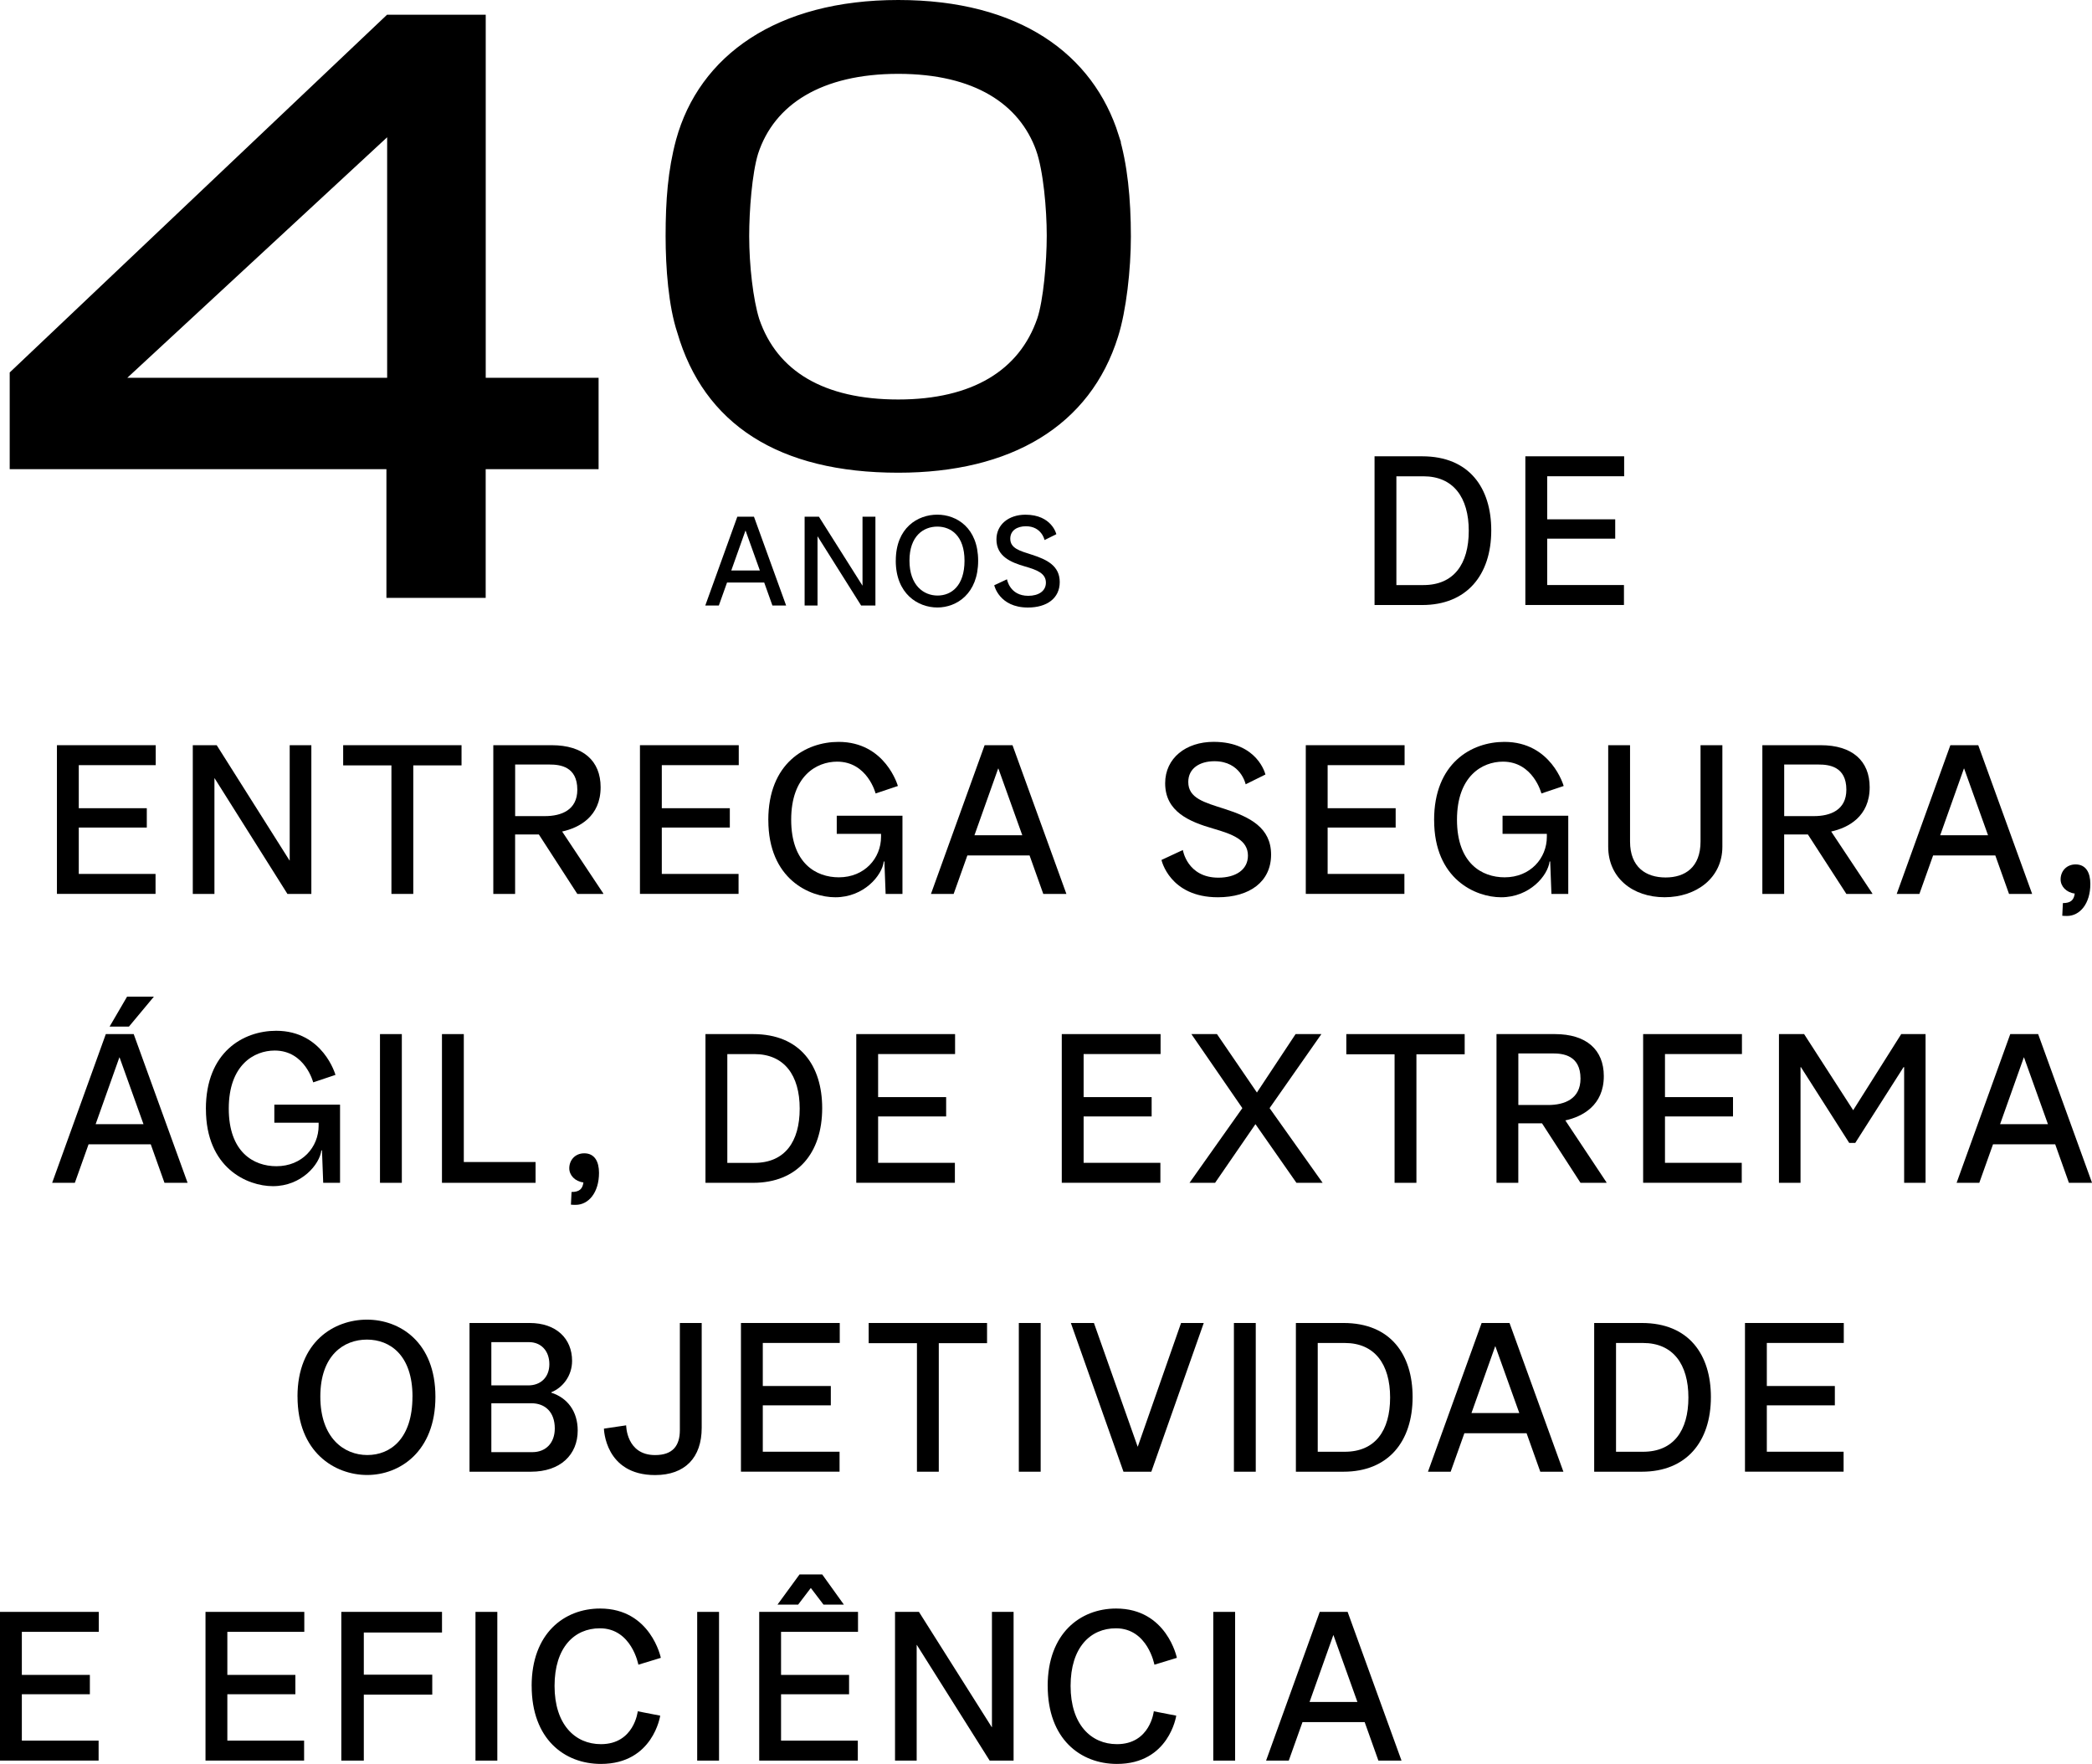 <?xml version="1.0" encoding="UTF-8"?>
<svg id="Layer_2" data-name="Layer 2" xmlns="http://www.w3.org/2000/svg" viewBox="0 0 543.11 457.93">
  <g id="Layer_4" data-name="Layer 4">
    <g>
      <g>
        <path d="m356.85,157.07v-38.61h12.37c12.26,0,17.93,8.26,17.93,19.22,0,11.61-6.37,19.39-17.93,19.39h-12.37Zm5.67-5.18h7.02c7.88,0,11.77-5.45,11.77-14.09s-4-14.15-11.77-14.15h-7.02v28.24Z"/>
        <path d="m396,157.07v-38.61h25.65v5.18h-19.98v11.18h17.66v5.02h-17.66v12.04h19.93v5.18h-25.6Z"/>
        <path d="m14.78,232.07v-38.61h25.65v5.18h-19.98v11.18h17.66v5.02h-17.66v12.04h19.93v5.18H14.78Z"/>
        <path d="m50.05,232.07v-38.61h6.21l18.9,29.92h.05v-29.92h5.62v38.61h-6.21l-18.9-30.02h-.05v30.02h-5.62Z"/>
        <path d="m101.62,232.07v-33.37h-12.53v-5.24h30.73v5.24h-12.53v33.37h-5.67Z"/>
        <path d="m128.07,232.07v-38.61h15.17c8.15,0,12.69,4.05,12.69,10.91,0,7.61-5.56,10.53-9.99,11.5l10.69,16.09v.11h-6.75l-9.99-15.44h-6.16v15.44h-5.67Zm5.67-20.2h7.72c4.27,0,8.42-1.57,8.42-6.86,0-6.05-4.54-6.53-7.18-6.53h-8.96v13.39Z"/>
        <path d="m166.14,232.07v-38.61h25.65v5.18h-19.98v11.18h17.66v5.02h-17.66v12.04h19.93v5.18h-25.6Z"/>
        <path d="m199.46,212.9c0-14.8,9.72-20.3,18.25-20.3,12.2,0,15.39,11.45,15.39,11.45l-5.78,1.94s-2.11-8.26-9.99-8.26c-5.35,0-11.93,3.73-11.93,15.07s6.48,14.96,12.37,14.96c6.7,0,10.96-4.97,10.96-10.53v-.76h-11.5v-4.7h17.06v20.3h-4.37l-.32-8.42h-.16c-.43,3.62-5.13,9.29-12.58,9.29-6.64,0-17.39-4.7-17.39-20.03Z"/>
        <path d="m270.85,232.07l-3.56-9.99h-16.15l-3.56,9.99h-5.89l13.93-38.61h7.24l13.99,38.61h-5.99Zm-17.87-15.23h12.42l-6.21-17.33h-.05l-6.16,17.33Z"/>
        <path d="m301.52,223.26l5.56-2.59s1.13,7.18,9.23,7.18c4.48,0,7.67-2.05,7.67-5.72,0-4.1-4-5.56-9.02-7.02-6.16-1.78-12.47-4.37-12.47-11.77,0-6.53,5.4-10.75,12.58-10.75,11.5,0,13.45,8.48,13.45,8.48l-5.13,2.54s-1.24-5.99-8.1-5.99c-3.83,0-6.8,1.84-6.8,5.4,0,4.21,4.16,5.29,9.4,6.97,6.59,2.11,12.1,4.86,12.1,11.88s-5.56,11.07-13.82,11.07c-12.53,0-14.63-9.67-14.63-9.67Z"/>
        <path d="m339,232.07v-38.61h25.65v5.18h-19.98v11.18h17.66v5.02h-17.66v12.04h19.93v5.18h-25.6Z"/>
        <path d="m372.31,212.9c0-14.8,9.72-20.3,18.25-20.3,12.2,0,15.39,11.45,15.39,11.45l-5.78,1.94s-2.11-8.26-9.99-8.26c-5.35,0-11.93,3.73-11.93,15.07s6.48,14.96,12.37,14.96c6.7,0,10.96-4.97,10.96-10.53v-.76h-11.5v-4.7h17.06v20.3h-4.37l-.32-8.42h-.16c-.43,3.62-5.13,9.29-12.58,9.29-6.64,0-17.39-4.7-17.39-20.03Z"/>
        <path d="m417.51,219.81v-26.35h5.67v25c0,6.7,4.16,9.34,9.23,9.34s9.07-2.65,9.07-9.34v-25h5.67v26.35c0,8.1-6.75,13.12-15.01,13.12s-14.63-5.02-14.63-13.12Z"/>
        <path d="m457.53,232.07v-38.61h15.17c8.15,0,12.69,4.05,12.69,10.91,0,7.61-5.56,10.53-9.99,11.5l10.69,16.09v.11h-6.75l-9.99-15.44h-6.16v15.44h-5.67Zm5.67-20.2h7.72c4.27,0,8.42-1.57,8.42-6.86,0-6.05-4.54-6.53-7.18-6.53h-8.96v13.39Z"/>
        <path d="m521.57,232.07l-3.56-9.99h-16.15l-3.56,9.99h-5.89l13.93-38.61h7.24l13.99,38.61h-5.99Zm-17.87-15.23h12.42l-6.21-17.33h-.05l-6.16,17.33Z"/>
        <path d="m542.68,229.47c0,5.18-2.75,8.32-6.05,8.32-.38,0-.7,0-1.24-.05l.16-3.29c2,0,2.86-.76,3.08-2.48-2.21-.27-3.67-1.89-3.67-3.67,0-2.11,1.51-3.89,3.89-3.89,2.7,0,3.83,2.16,3.83,5.08Z"/>
        <path d="m42.7,307.07l-3.56-9.99h-16.15l-3.56,9.99h-5.89l13.93-38.61h7.24l13.99,38.61h-5.99Zm-17.87-15.23h12.42l-6.21-17.33h-.05l-6.16,17.33Zm15.12-33.1l-6.48,7.78h-5.02l4.54-7.78h6.97Z"/>
        <path d="m53.45,287.9c0-14.8,9.72-20.3,18.25-20.3,12.2,0,15.39,11.45,15.39,11.45l-5.78,1.94s-2.11-8.26-9.99-8.26c-5.35,0-11.93,3.73-11.93,15.07s6.48,14.96,12.37,14.96c6.7,0,10.96-4.97,10.96-10.53v-.76h-11.5v-4.7h17.06v20.3h-4.37l-.32-8.42h-.16c-.43,3.62-5.13,9.29-12.58,9.29-6.64,0-17.39-4.7-17.39-20.03Z"/>
        <path d="m98.65,307.07v-38.61h5.67v38.61h-5.67Z"/>
        <path d="m114.74,307.07v-38.61h5.67v33.21h18.63v5.4h-24.3Z"/>
        <path d="m155.51,304.47c0,5.18-2.75,8.32-6.05,8.32-.38,0-.7,0-1.24-.05l.16-3.29c2,0,2.86-.76,3.08-2.48-2.21-.27-3.67-1.89-3.67-3.67,0-2.11,1.51-3.89,3.89-3.89,2.7,0,3.83,2.16,3.83,5.08Z"/>
        <path d="m183.15,307.07v-38.61h12.37c12.26,0,17.93,8.26,17.93,19.22,0,11.61-6.37,19.39-17.93,19.39h-12.37Zm5.67-5.18h7.02c7.88,0,11.77-5.45,11.77-14.09s-4-14.15-11.77-14.15h-7.02v28.24Z"/>
        <path d="m222.3,307.07v-38.61h25.65v5.18h-19.98v11.18h17.66v5.02h-17.66v12.04h19.93v5.18h-25.6Z"/>
        <path d="m275.65,307.07v-38.61h25.65v5.18h-19.98v11.18h17.66v5.02h-17.66v12.04h19.93v5.18h-25.6Z"/>
        <path d="m308.81,307.07l13.72-19.39-13.23-19.22h6.64l10.37,15.17,10.04-15.17h6.7l-13.45,19.22,13.77,19.39h-6.8l-10.64-15.23-10.48,15.23h-6.64Z"/>
        <path d="m362.05,307.07v-33.37h-12.53v-5.24h30.73v5.24h-12.53v33.37h-5.67Z"/>
        <path d="m388.51,307.07v-38.61h15.17c8.15,0,12.69,4.05,12.69,10.91,0,7.61-5.56,10.53-9.99,11.5l10.69,16.09v.11h-6.75l-9.99-15.44h-6.16v15.44h-5.67Zm5.67-20.2h7.72c4.27,0,8.42-1.57,8.42-6.86,0-6.05-4.54-6.53-7.18-6.53h-8.96v13.39Z"/>
        <path d="m426.58,307.07v-38.61h25.65v5.18h-19.98v11.18h17.66v5.02h-17.66v12.04h19.93v5.18h-25.6Z"/>
        <path d="m461.84,307.07v-38.61h6.53l12.74,19.76,12.47-19.76h6.32v38.61h-5.56v-30.02h-.16l-12.53,19.66h-1.57l-12.53-19.66h-.11v30.02h-5.62Z"/>
        <path d="m537.12,307.07l-3.56-9.99h-16.15l-3.56,9.99h-5.89l13.93-38.61h7.24l13.99,38.61h-5.99Zm-17.87-15.23h12.42l-6.21-17.33h-.05l-6.16,17.33Z"/>
        <path d="m77.23,362.57c0-14.31,9.56-19.98,18.04-19.98s17.77,5.78,17.77,20.03-9.29,20.3-17.71,20.3-18.09-5.89-18.09-20.36Zm29.86,0c0-10.75-5.83-14.8-11.83-14.8s-12.1,4.05-12.1,14.8,6.16,15.17,12.2,15.17,11.72-4.27,11.72-15.17Z"/>
        <path d="m121.89,382.07v-38.61h15.61c6.91,0,11.02,4.05,11.02,9.83,0,3.89-2.43,6.97-5.4,8.15v.11c4.21,1.35,6.86,4.86,6.86,9.83,0,6.26-4.48,10.69-12.15,10.69h-15.93Zm5.67-22.41h9.61c3.13,0,5.45-2.05,5.45-5.51s-2.16-5.72-5.29-5.72h-9.77v11.23Zm0,17.33h10.64c3.51,0,5.83-2.38,5.83-6.16,0-4.27-2.54-6.53-6.05-6.53h-10.42v12.69Z"/>
        <path d="m156.78,370.89l5.78-.86s0,7.72,7.51,7.72c4.64,0,6.43-2.48,6.43-6.48v-27.81h5.67v27.22c0,7.72-4.32,12.26-12.1,12.26-13.07,0-13.28-12.04-13.28-12.04Z"/>
        <path d="m192.36,382.07v-38.61h25.65v5.18h-19.98v11.18h17.66v5.02h-17.66v12.04h19.93v5.18h-25.6Z"/>
        <path d="m238.05,382.07v-33.37h-12.53v-5.24h30.73v5.24h-12.53v33.37h-5.67Z"/>
        <path d="m264.5,382.07v-38.61h5.67v38.61h-5.67Z"/>
        <path d="m291.67,382.07l-13.66-38.61h5.99l11.34,32.08h.05l11.23-32.08h5.89l-13.61,38.61h-7.24Z"/>
        <path d="m320.34,382.07v-38.61h5.67v38.61h-5.67Z"/>
        <path d="m336.43,382.07v-38.61h12.37c12.26,0,17.93,8.26,17.93,19.22,0,11.61-6.37,19.39-17.93,19.39h-12.37Zm5.67-5.18h7.02c7.88,0,11.77-5.45,11.77-14.09s-4-14.15-11.77-14.15h-7.02v28.24Z"/>
        <path d="m399.88,382.07l-3.56-9.99h-16.15l-3.56,9.99h-5.89l13.93-38.61h7.24l13.99,38.61h-5.99Zm-17.87-15.23h12.42l-6.21-17.33h-.05l-6.16,17.33Z"/>
        <path d="m413.87,382.07v-38.61h12.37c12.26,0,17.93,8.26,17.93,19.22,0,11.61-6.37,19.39-17.93,19.39h-12.37Zm5.67-5.18h7.02c7.88,0,11.77-5.45,11.77-14.09s-4-14.15-11.77-14.15h-7.02v28.24Z"/>
        <path d="m453.02,382.07v-38.61h25.65v5.18h-19.98v11.18h17.66v5.02h-17.66v12.04h19.93v5.18h-25.6Z"/>
        <path d="m0,457.07v-38.61h25.65v5.18H5.67v11.18h17.66v5.02H5.67v12.04h19.93v5.18H0Z"/>
        <path d="m53.35,457.07v-38.61h25.65v5.18h-19.98v11.18h17.66v5.02h-17.66v12.04h19.93v5.18h-25.6Z"/>
        <path d="m88.61,457.07v-38.61h26.14v5.35h-20.3v10.96h17.77v5.18h-17.77v17.12h-5.83Z"/>
        <path d="m123.44,457.07v-38.61h5.67v38.61h-5.67Z"/>
        <path d="m138.02,437.68c0-13.66,8.48-20.09,17.77-20.09,13.18,0,15.77,12.8,15.77,12.8l-5.83,1.78s-1.73-9.45-9.99-9.45c-6.64,0-11.77,4.97-11.77,14.96s5.29,15.12,12.04,15.12c8.64,0,9.56-8.53,9.56-8.53l5.83,1.13s-1.84,12.53-15.39,12.53c-9.5,0-17.98-6.48-17.98-20.25Z"/>
        <path d="m181,457.07v-38.61h5.67v38.61h-5.67Z"/>
        <path d="m197.1,457.07v-38.61h25.65v5.18h-19.98v11.18h17.66v5.02h-17.66v12.04h19.93v5.18h-25.6Zm4.75-40.5l5.72-7.83h5.89l5.62,7.83h-5.29l-3.29-4.32-3.29,4.32h-5.35Z"/>
        <path d="m232.36,457.07v-38.61h6.21l18.9,29.92h.05v-29.92h5.62v38.61h-6.21l-18.9-30.02h-.05v30.02h-5.62Z"/>
        <path d="m271.99,437.68c0-13.66,8.48-20.09,17.77-20.09,13.18,0,15.77,12.8,15.77,12.8l-5.83,1.78s-1.73-9.45-9.99-9.45c-6.64,0-11.77,4.97-11.77,14.96s5.29,15.12,12.04,15.12c8.64,0,9.56-8.53,9.56-8.53l5.83,1.13s-1.84,12.53-15.39,12.53c-9.5,0-17.98-6.48-17.98-20.25Z"/>
        <path d="m314.98,457.07v-38.61h5.67v38.61h-5.67Z"/>
        <path d="m357.85,457.07l-3.56-9.99h-16.15l-3.56,9.99h-5.89l13.93-38.61h7.24l13.99,38.61h-5.99Zm-17.87-15.23h12.42l-6.21-17.33h-.05l-6.16,17.33Z"/>
      </g>
      <g>
        <path d="m200.53,157.2l-2.13-5.97h-9.65l-2.13,5.97h-3.52l8.32-23.06h4.32l8.35,23.06h-3.58Zm-10.68-9.1h7.42l-3.71-10.35h-.03l-3.68,10.35Z"/>
        <path d="m208.89,157.2v-23.06h3.71l11.29,17.87h.03v-17.87h3.35v23.06h-3.71l-11.29-17.94h-.03v17.94h-3.35Z"/>
        <path d="m232.56,145.55c0-8.55,5.71-11.94,10.77-11.94s10.61,3.45,10.61,11.97-5.55,12.13-10.58,12.13-10.81-3.52-10.81-12.16Zm17.84,0c0-6.42-3.48-8.84-7.06-8.84s-7.23,2.42-7.23,8.84,3.68,9.06,7.29,9.06,7-2.55,7-9.06Z"/>
        <path d="m258.11,151.94l3.32-1.55s.68,4.29,5.52,4.29c2.68,0,4.58-1.23,4.58-3.42,0-2.45-2.39-3.32-5.39-4.19-3.68-1.06-7.45-2.61-7.45-7.03,0-3.9,3.23-6.42,7.52-6.42,6.87,0,8.03,5.06,8.03,5.06l-3.06,1.52s-.74-3.58-4.84-3.58c-2.29,0-4.06,1.1-4.06,3.23,0,2.52,2.48,3.16,5.61,4.16,3.94,1.26,7.23,2.9,7.23,7.1s-3.32,6.61-8.26,6.61c-7.48,0-8.74-5.77-8.74-5.77Z"/>
      </g>
      <path d="m124.59,120.3v33.41h-22.77v-33.41H4.02v-22.96L101.08,5.32h23.52v94.26h29.3v20.72h-29.3Zm-22.58-88.1L29.22,99.58h72.79V32.2Z" style="stroke: #000; stroke-miterlimit: 10; stroke-width: 3px;"/>
      <path d="m288.97,35.47c2.23,7.27,3.12,16.17,3.12,25.96,0,8.46-1.19,18.99-3.26,25.52-6.97,22.4-26.85,34.27-55.63,34.27-30.56,0-49.25-12.31-55.93-35.31-2.23-6.68-2.97-16.47-2.97-24.63,0-9.2.59-16.91,2.67-24.63C182.76,15.59,202.19,1.5,233.2,1.5s49.4,13.8,55.78,33.97Zm-18.54,3.12c-4.6-12.76-16.91-20.92-37.23-20.92s-33.38,8.16-37.83,21.81c-1.63,5.34-2.37,15.13-2.37,21.81,0,7.71,1.04,16.76,2.67,21.96,4.9,14.39,17.8,21.96,37.53,21.96s32.64-7.86,37.53-22.1c1.63-4.9,2.52-14.98,2.52-21.96s-.89-17.06-2.82-22.55Z" style="stroke: #000; stroke-width: 3px;"/>
    </g>
  </g>
</svg>
